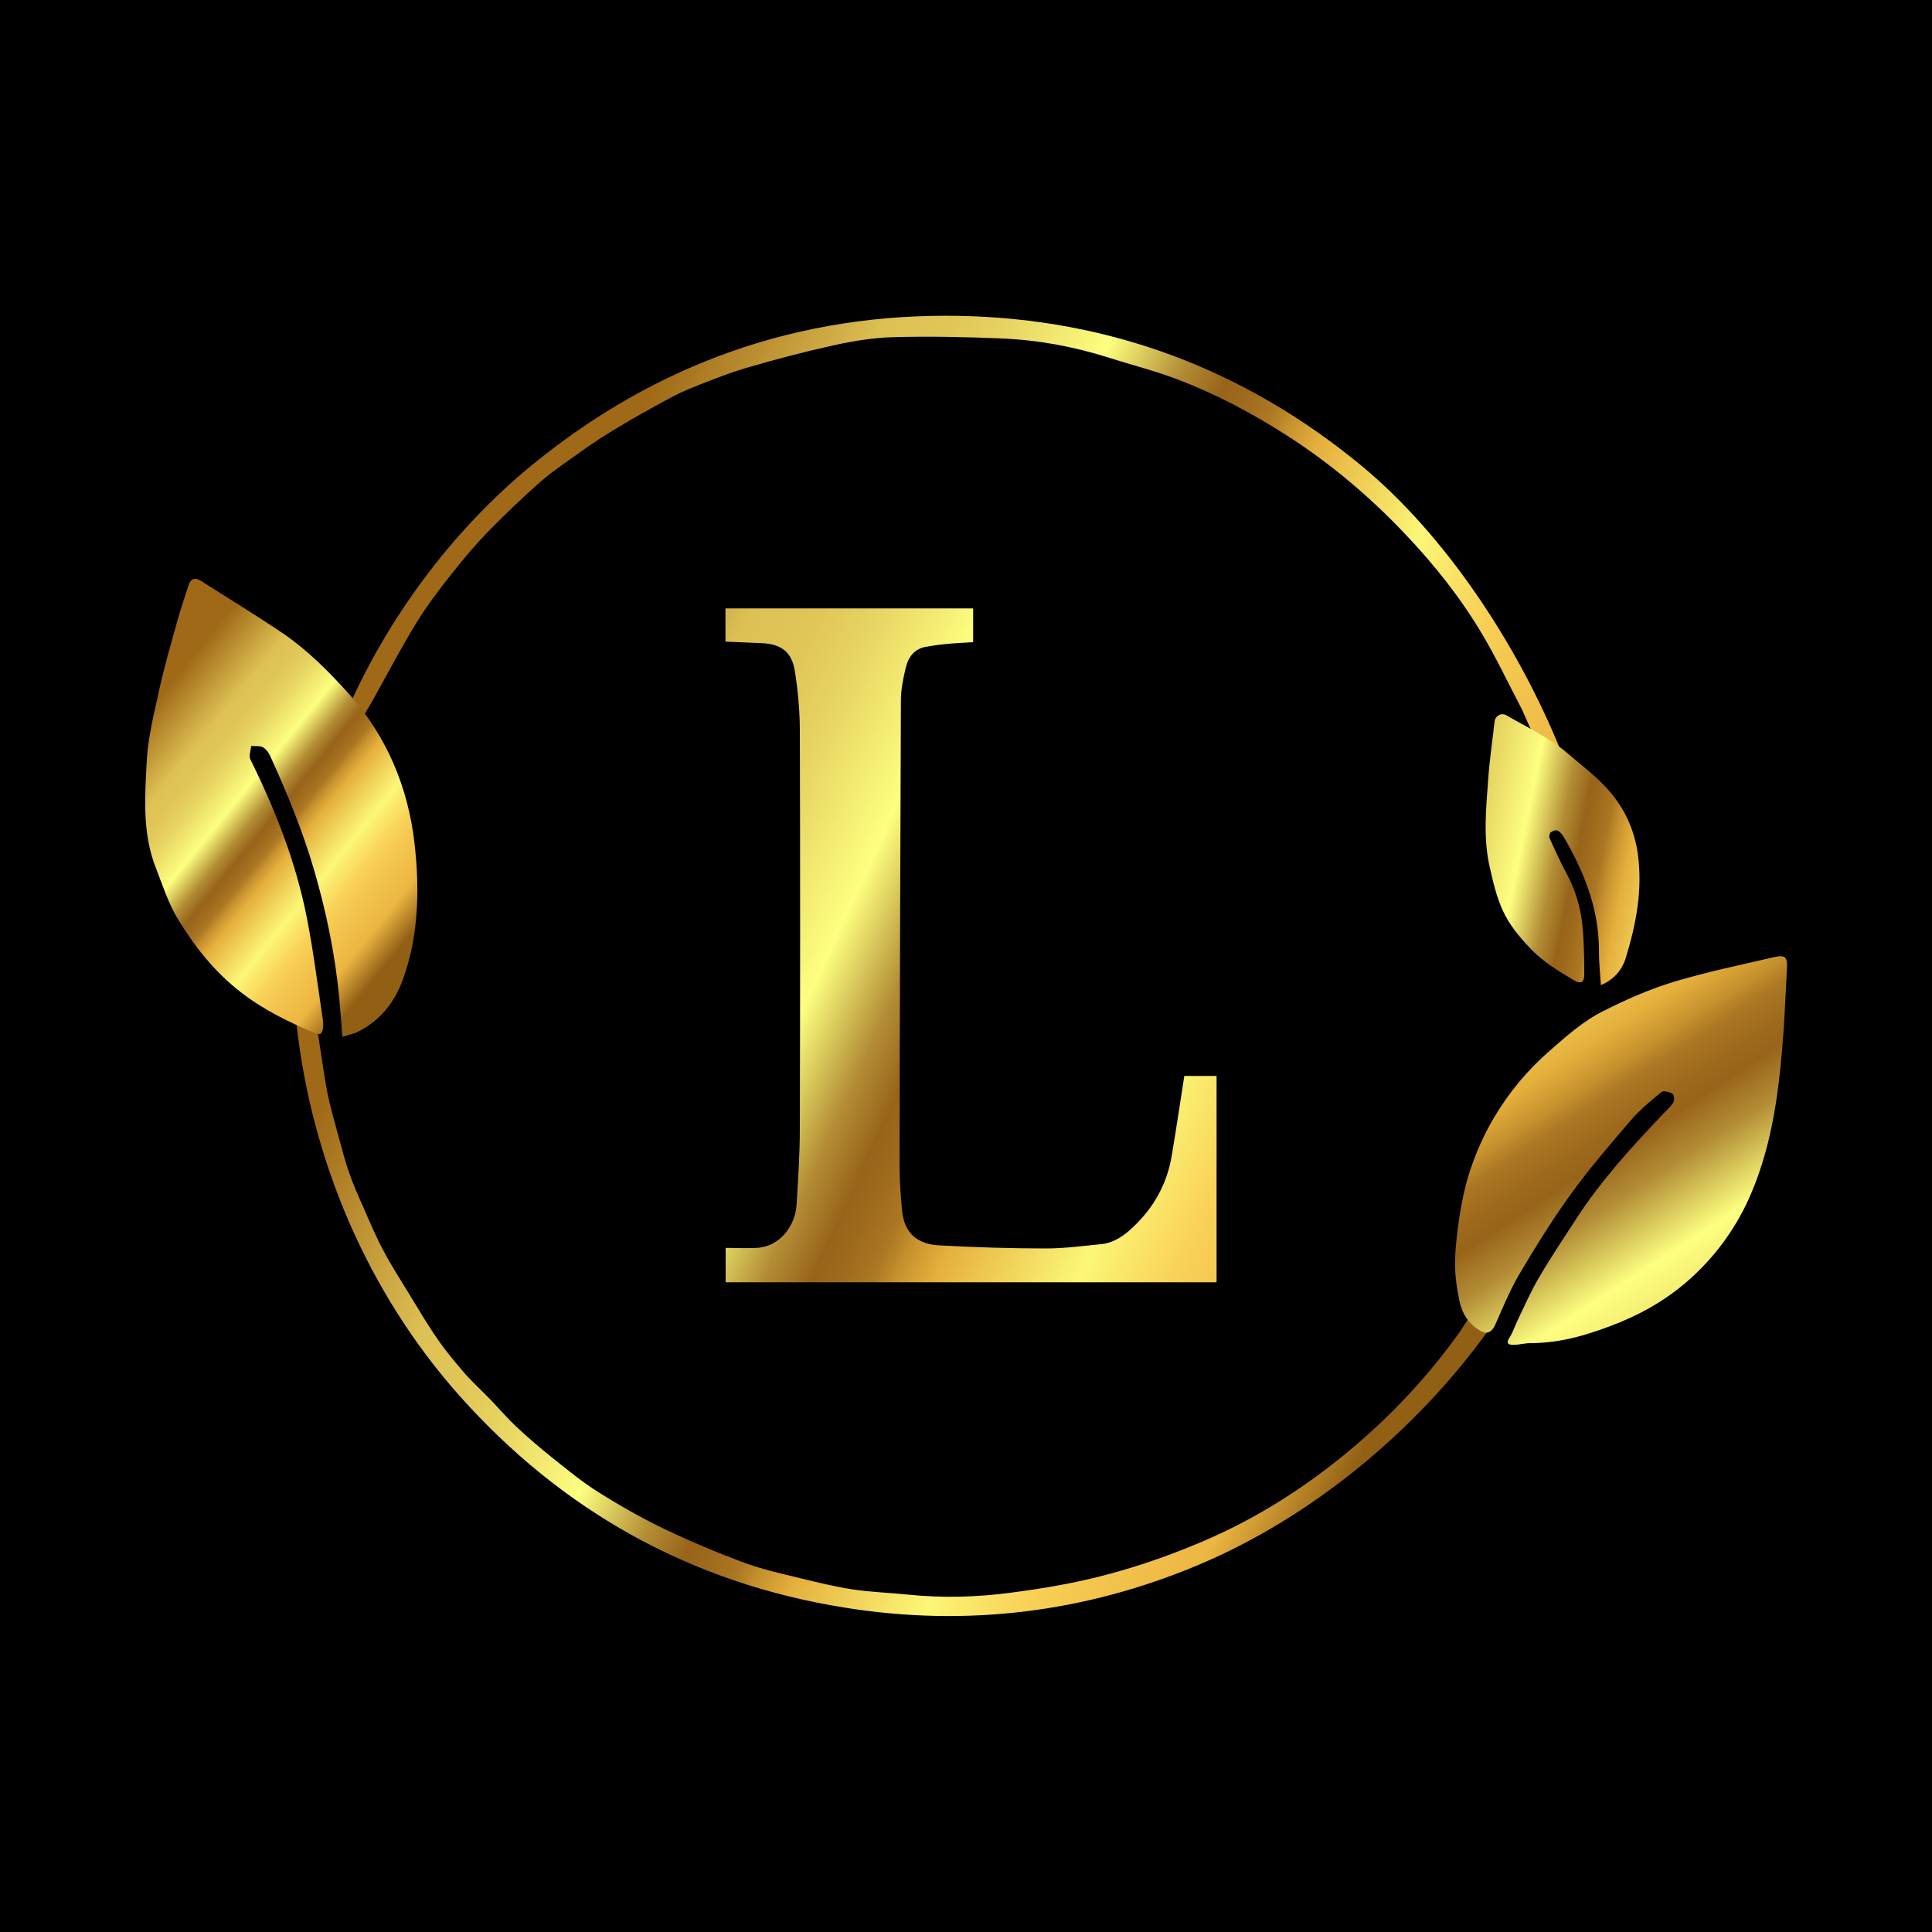 <?xml version="1.0" encoding="UTF-8"?>
<svg id="Layer_1" data-name="Layer 1" xmlns="http://www.w3.org/2000/svg" xmlns:xlink="http://www.w3.org/1999/xlink" viewBox="0 0 100 100">
  <defs>
    <style>
      .cls-1 {
        fill: url(#linear-gradient-2);
      }

      .cls-2 {
        fill: url(#linear-gradient-6);
      }

      .cls-3 {
        fill: url(#linear-gradient-5);
      }

      .cls-4 {
        fill: url(#linear-gradient-3);
      }

      .cls-5 {
        fill: url(#linear-gradient);
      }

      .cls-6 {
        fill: url(#linear-gradient-4);
      }
    </style>
    <linearGradient id="linear-gradient" x1="16.92" y1="56.61" x2="68.74" y2="80.46" gradientUnits="userSpaceOnUse">
      <stop offset="0" stop-color="#a06917"/>
      <stop offset=".17" stop-color="#dec154"/>
      <stop offset=".22" stop-color="#e0c557"/>
      <stop offset=".27" stop-color="#e7d461"/>
      <stop offset=".32" stop-color="#f3eb72"/>
      <stop offset=".36" stop-color="#fdff80"/>
      <stop offset=".4" stop-color="#d2be55"/>
      <stop offset=".43" stop-color="#b38d35"/>
      <stop offset=".46" stop-color="#9f6f21"/>
      <stop offset=".47" stop-color="#98641a"/>
      <stop offset=".49" stop-color="#9d691c"/>
      <stop offset=".52" stop-color="#ad7823"/>
      <stop offset=".54" stop-color="#c7922e"/>
      <stop offset=".57" stop-color="#e5af3c"/>
      <stop offset=".62" stop-color="#efce56"/>
      <stop offset=".69" stop-color="#fcf777"/>
      <stop offset=".7" stop-color="#fbf172"/>
      <stop offset=".77" stop-color="#f9d157"/>
      <stop offset=".81" stop-color="#f4c74f"/>
      <stop offset=".9" stop-color="#ecb642"/>
      <stop offset=".99" stop-color="#926015"/>
    </linearGradient>
    <linearGradient id="linear-gradient-2" x1="31.9" y1="24.06" x2="83.73" y2="47.91" xlink:href="#linear-gradient"/>
    <linearGradient id="linear-gradient-3" x1="69.49" y1="41.82" x2="95.27" y2="47.03" xlink:href="#linear-gradient"/>
    <linearGradient id="linear-gradient-4" x1="24.57" y1="40" x2="76.39" y2="63.86" xlink:href="#linear-gradient"/>
    <linearGradient id="linear-gradient-5" x1="98.18" y1="80.37" x2="68.71" y2="35.27" xlink:href="#linear-gradient"/>
    <linearGradient id="linear-gradient-6" x1="7.44" y1="37.07" x2="21.42" y2="48.45" xlink:href="#linear-gradient"/>
  </defs>
  <rect width="100" height="100"/>
  <g>
    <path class="cls-5" d="M76.06,68.14c.24,.3,.71,.47,.95,.76-3.74,5.17-9.11,9.63-14.98,12.1-5.88,2.47-12.01,3.22-18.31,2.21-7.95-1.27-14.62-4.99-19.95-10.98-4.71-5.3-7.66-12.15-8.43-19.3,.32,.12,.78,.27,1.05,.39,.07,.03,.14,.71,.16,.79,.14,.84,.24,1.69,.41,2.52,.15,.73,.36,1.45,.56,2.18,.17,.61,.32,1.23,.53,1.83,.22,.64,.49,1.26,.77,1.88,.33,.75,.65,1.52,1.04,2.24,.4,.76,.87,1.48,1.32,2.22,.48,.79,.95,1.59,1.48,2.35,.42,.61,.9,1.18,1.38,1.74,.44,.5,.93,.94,1.39,1.42,.44,.46,.85,.94,1.31,1.37,.62,.58,1.27,1.13,1.93,1.66,.75,.6,1.5,1.21,2.31,1.72,1.1,.69,2.24,1.34,3.41,1.9,1.34,.64,2.72,1.22,4.11,1.74,.95,.35,1.94,.57,2.93,.81,.9,.22,1.8,.44,2.72,.58,.95,.14,1.92,.17,2.88,.27,1.76,.18,3.53,.13,5.27-.1,1.7-.22,3.41-.51,5.07-.96,1.69-.45,3.35-1.04,4.96-1.73,2.82-1.21,5.38-2.86,7.73-4.85,2.1-1.78,3.95-3.78,5.54-6.02,.05-.07,.4-.63,.49-.74Z"/>
    <path class="cls-1" d="M18.87,37.06c-.27-.25-.44-.58-.67-.8,2.13-4.65,5.41-8.98,9.35-12.2,6.42-5.25,13.82-7.87,22.11-7.71,7.77,.15,14.71,2.75,20.73,7.69,4.44,3.64,8.18,9.37,10.38,14.78-.45-.13-.96-.55-1.29-.72-.19-.1-.62-1.24-.74-1.45-.66-1.26-1.27-2.55-1.99-3.77-1.12-1.9-2.49-3.63-4.02-5.24-1.83-1.93-3.85-3.64-6.09-5.08-1.79-1.15-3.67-2.15-5.66-2.91-1.17-.45-2.4-.76-3.6-1.14-1.79-.57-3.63-.91-5.51-.99-1.87-.08-3.74-.12-5.61-.07-1.05,.03-2.11,.2-3.14,.43-1.5,.33-2.98,.72-4.45,1.15-1.02,.3-2.01,.7-3,1.1-.64,.26-1.25,.61-1.85,.94-.77,.42-1.52,.86-2.27,1.32-.56,.34-1.1,.71-1.63,1.09-.66,.48-1.35,.93-1.96,1.47-.93,.82-1.83,1.68-2.7,2.57-.64,.66-1.24,1.37-1.81,2.09-.66,.83-1.31,1.68-1.87,2.58-.81,1.32-1.53,2.7-2.29,4.06-.05,.08-.38,.65-.46,.79Z"/>
    <path class="cls-4" d="M82.86,50.97c-.04-.61-.1-1.18-.1-1.74,.01-1.63-.43-3.14-1.12-4.59-.21-.44-.44-.88-.69-1.3-.08-.14-.19-.28-.33-.35-.09-.04-.27,.02-.35,.09-.06,.05-.1,.22-.06,.31,.28,.62,.56,1.24,.88,1.83,.45,.83,.71,1.72,.81,2.64,.09,.86,.1,1.72,.1,2.59,0,.41-.19,.5-.55,.28-.8-.48-1.59-.95-2.25-1.65-.57-.6-1.09-1.23-1.42-1.96-.32-.7-.5-1.47-.67-2.23-.35-1.52-.19-3.05-.08-4.58,.07-.99,.22-1.98,.33-2.97,.03-.28,.34-.47,.6-.32,1.09,.63,2.22,1.15,3.2,1.99,.67,.58,1.38,1.11,1.99,1.77,.89,.97,1.43,2.09,1.62,3.4,.26,1.86-.08,3.64-.62,5.4-.18,.6-.6,1.12-1.29,1.41Z"/>
    <path class="cls-6" d="M61.3,55.69c-.22,1.4-.42,2.76-.65,4.12-.24,1.46-.93,2.7-2.01,3.71-.47,.45-1,.82-1.67,.88-.94,.09-1.89,.22-2.83,.22-1.84,0-3.69-.06-5.53-.16-1.08-.06-1.8-.58-1.92-1.8-.07-.78-.13-1.56-.13-2.34,.01-8.02,.04-16.04,.07-24.06,0-.58,.12-1.17,.26-1.73,.12-.5,.43-.93,.98-1.04,.45-.09,.91-.14,1.36-.18,.38-.03,.75-.05,1.14-.07v-1.75h-12.82v1.72c.64,.03,1.27,.05,1.89,.08,1,.05,1.54,.45,1.7,1.44,.16,.99,.25,1.99,.26,2.99,.02,6.89,.02,13.78,0,20.67,0,1.33-.09,2.65-.17,3.98-.07,1.07-.85,2.15-2.05,2.22-.54,.03-1.08,0-1.62,0v1.78h25.41v-10.68h-1.68Z"/>
    <path class="cls-3" d="M75.85,61.4c.34-1.27,.84-2.49,1.52-3.62,.77-1.28,1.71-2.41,2.85-3.4,.87-.76,1.74-1.54,2.77-2.05,1.17-.59,2.39-1.13,3.64-1.51,1.69-.51,3.43-.87,5.16-1.27,.64-.15,.74-.01,.7,.63-.06,1.05-.1,2.1-.17,3.14-.21,2.89-.53,5.75-1.68,8.45-.69,1.62-1.68,3.04-2.97,4.25-1.12,1.05-2.41,1.84-3.82,2.42-1.48,.6-3,1.08-4.63,1.08-.3,0-.6,.09-.9,.09-.28,0-.37-.1-.18-.39,.17-.26,.26-.57,.4-.86,.36-.74,.69-1.51,1.11-2.22,.6-1.03,1.27-2.03,1.92-3.03,1.29-2,2.89-3.75,4.53-5.47,.18-.19,.39-.37,.52-.59,.06-.11,.03-.39-.05-.44-.16-.09-.47-.17-.57-.09-.56,.46-1.14,.94-1.61,1.49-1.07,1.25-2.15,2.5-3.11,3.83-.95,1.32-1.81,2.71-2.64,4.11-.48,.82-.85,1.71-1.23,2.58-.22,.49-.49,.57-.92,.27-.52-.35-.81-.83-.94-1.42-.14-.68-.24-1.3-.24-2.01,0-.79,.21-2.69,.55-3.98Z"/>
    <path class="cls-2" d="M17.72,53.67c-.05-.7-.1-1.36-.16-2.02-.22-2.28-.68-4.51-1.33-6.71-.59-2-1.38-3.91-2.24-5.8-.08-.18-.22-.37-.38-.46-.17-.09-.4-.05-.61-.07-.02,.23-.13,.52-.04,.7,1.29,2.6,2.34,5.28,2.91,8.13,.35,1.76,.57,3.55,.84,5.33,.02,.16,.03,.34,0,.5-.03,.21-.14,.32-.38,.22-1.36-.58-2.68-1.21-3.86-2.13-1.35-1.04-2.38-2.34-3.25-3.77-.5-.82-.8-1.76-1.15-2.66-.72-1.82-.57-3.73-.47-5.61,.07-1.21,.38-2.41,.64-3.61,.26-1.17,.59-2.32,.91-3.47,.18-.65,.4-1.3,.61-1.95,.11-.35,.34-.42,.65-.22,1.41,.9,2.84,1.77,4.23,2.71,1.26,.86,2.34,1.94,3.37,3.08,2.01,2.23,3.12,4.9,3.45,7.83,.26,2.33,.22,4.69-.59,6.96-.44,1.24-1.2,2.19-2.39,2.78-.04,.02-.08,.03-.11,.04-.2,.06-.39,.12-.63,.19Z"/>
  </g>
</svg>